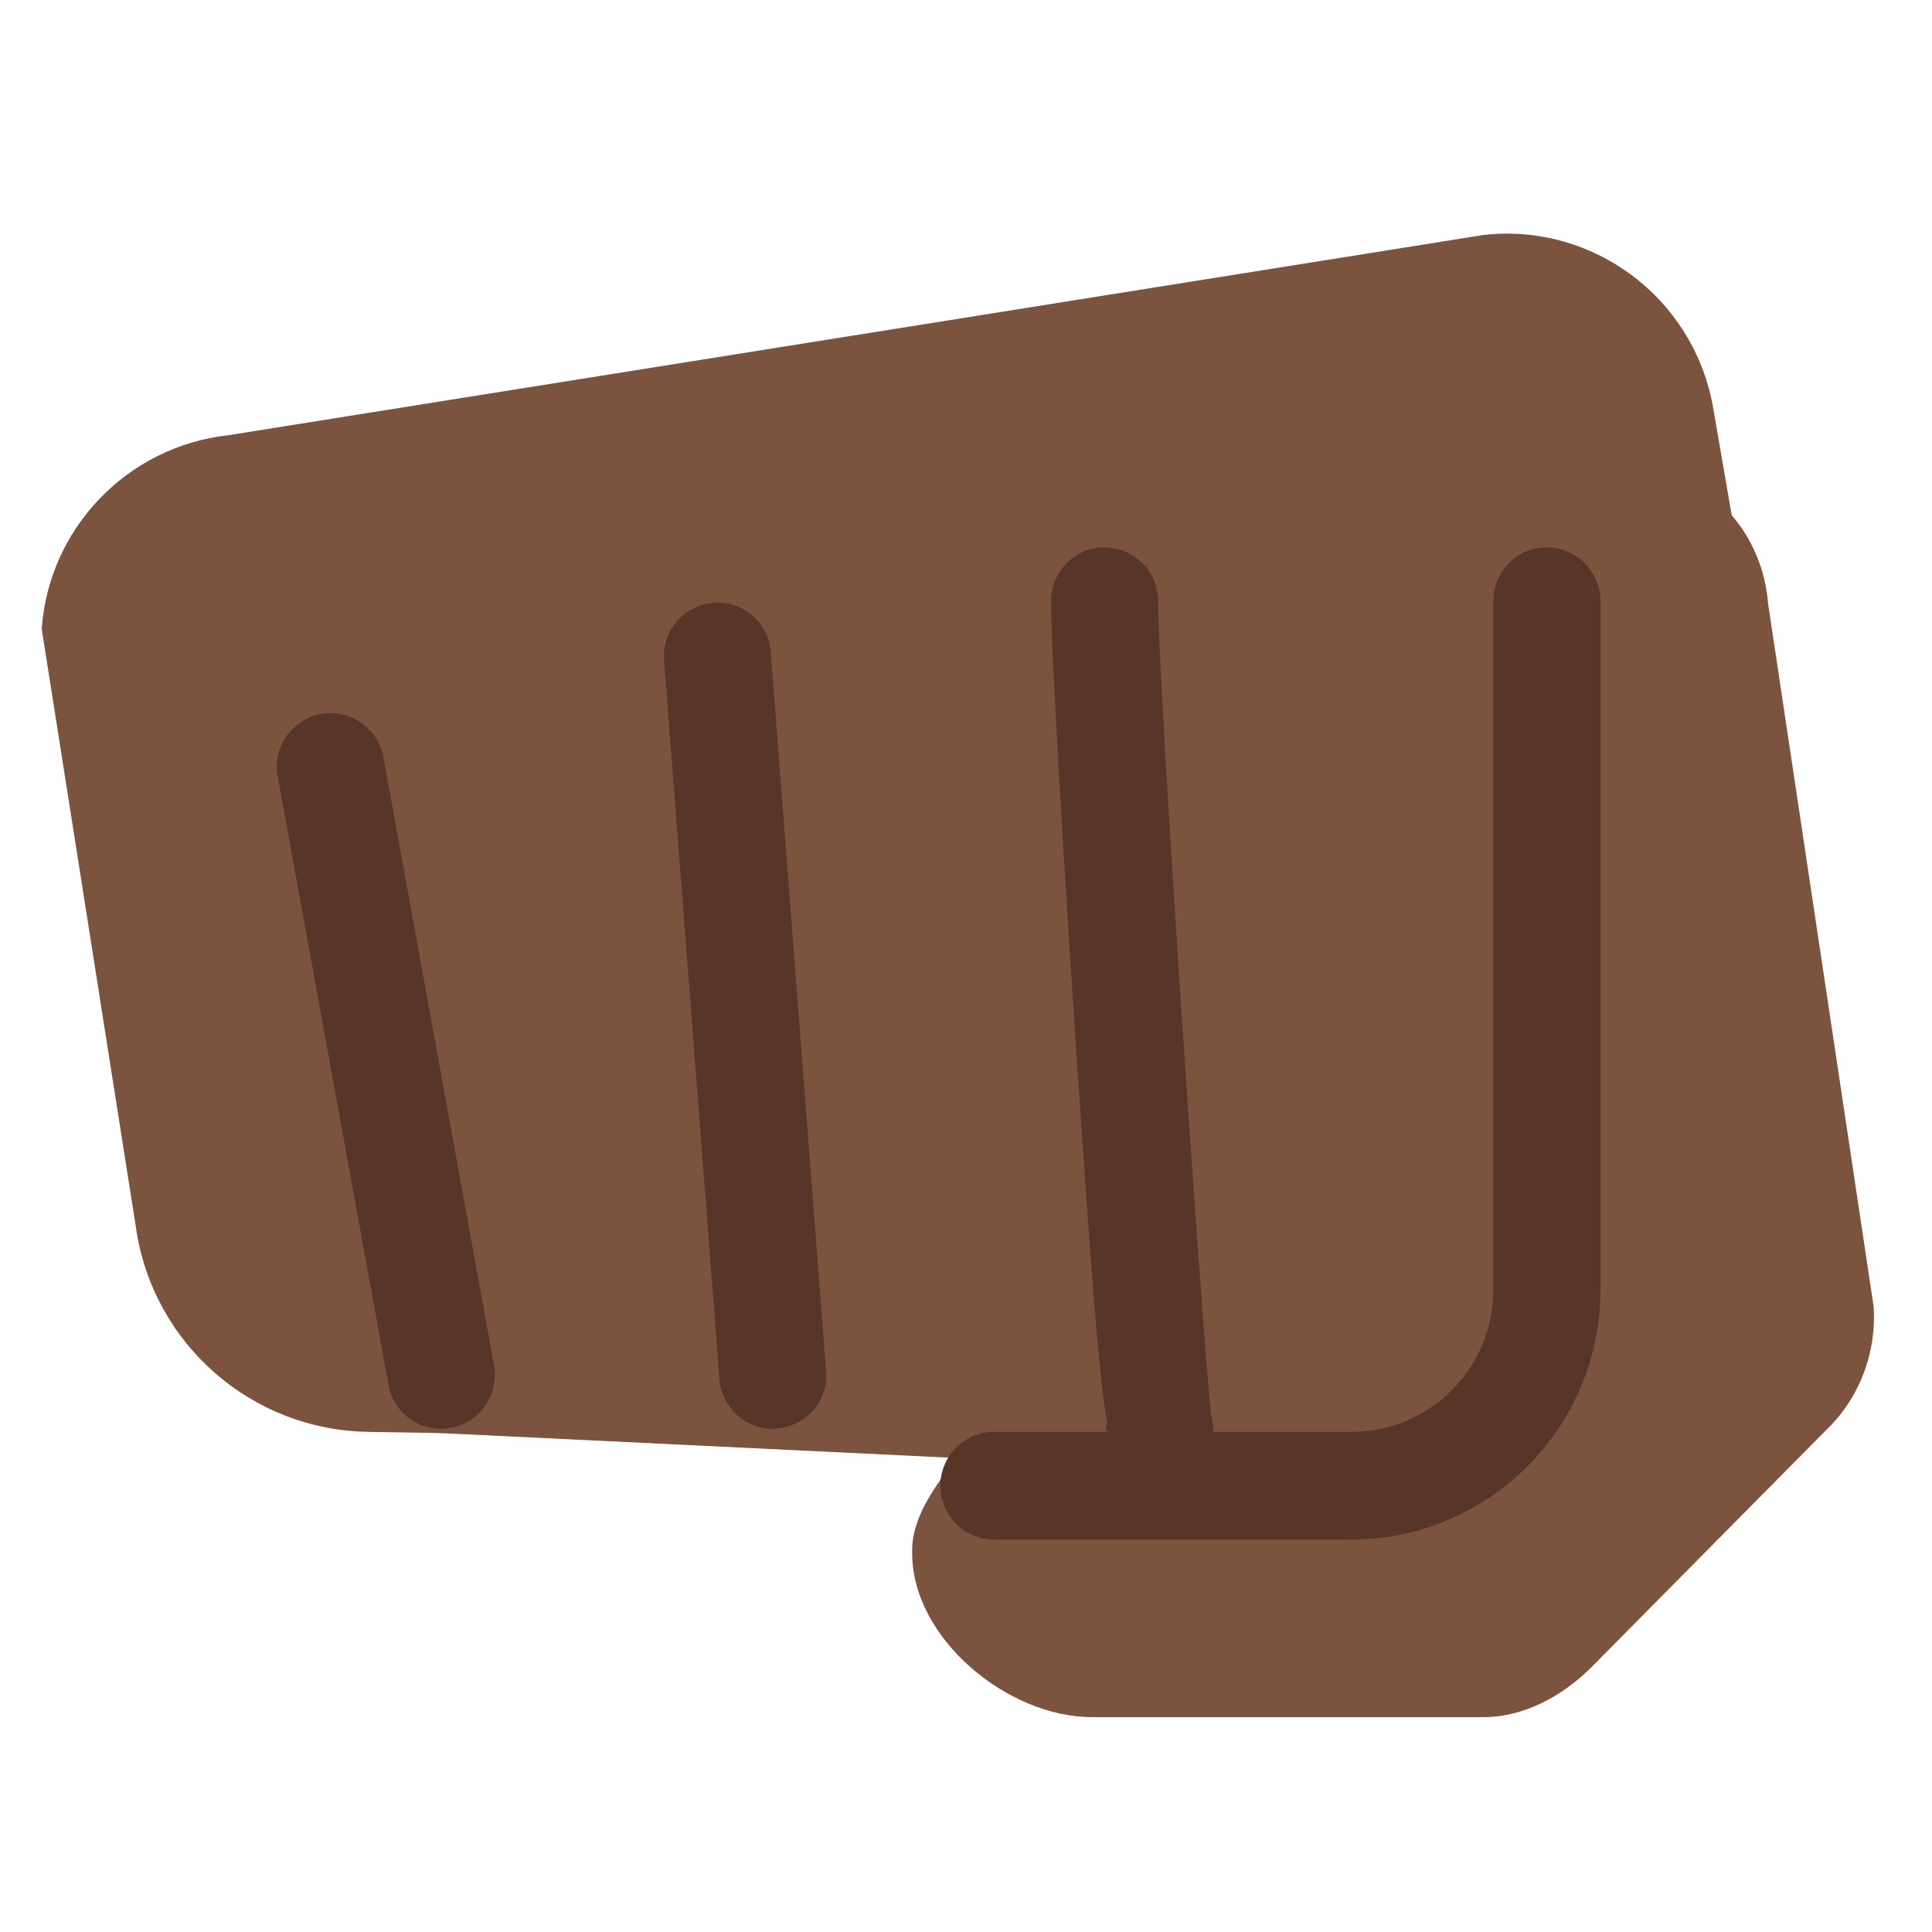 <?xml version="1.0" encoding="UTF-8"?>
<svg xmlns="http://www.w3.org/2000/svg" xmlns:xlink="http://www.w3.org/1999/xlink" width="15pt" height="15pt" viewBox="0 0 15 15" version="1.1">
<g id="surface1">
<path style=" stroke:none;fill-rule:nonzero;fill:rgb(48.627%,32.549%,24.314%);fill-opacity:1;" d="M 13.727 4.684 C 13.707 4.43 13.609 4.191 13.445 4 L 13.297 3.145 C 13.141 2.309 12.367 1.73 11.52 1.824 L 1.773 3.379 C 0.992 3.465 0.379 4.098 0.324 4.883 L 1.055 9.527 C 1.184 10.434 1.953 11.105 2.863 11.117 C 3.148 11.121 3.379 11.125 3.473 11.129 L 7.426 11.32 C 7.273 11.523 7.082 11.77 7.082 12.035 L 7.082 12.059 C 7.082 12.719 7.82 13.332 8.48 13.332 L 11.516 13.332 C 11.832 13.332 12.133 13.168 12.359 12.941 L 14.203 11.078 C 14.445 10.836 14.57 10.488 14.547 10.145 Z M 13.727 4.684 "/>
<path style=" stroke:none;fill-rule:nonzero;fill:rgb(34.51%,20.784%,16.078%);fill-opacity:1;" d="M 3.422 11.094 C 3.227 11.094 3.051 10.953 3.016 10.75 L 2.156 6.027 C 2.113 5.805 2.266 5.586 2.492 5.543 C 2.719 5.504 2.934 5.652 2.977 5.879 L 3.836 10.602 C 3.875 10.828 3.727 11.043 3.5 11.086 C 3.473 11.09 3.449 11.094 3.422 11.094 Z M 6 11.094 C 5.785 11.094 5.602 10.926 5.586 10.707 L 5.156 5.129 C 5.137 4.898 5.309 4.699 5.539 4.68 C 5.766 4.66 5.969 4.836 5.984 5.062 L 6.414 10.645 C 6.434 10.875 6.262 11.074 6.031 11.09 C 6.02 11.094 6.008 11.094 6 11.094 Z M 9.004 11.555 C 8.789 11.555 8.688 11.555 8.605 11.109 L 8.586 11.109 C 8.59 11.086 8.59 11.066 8.594 11.043 C 8.523 10.598 8.465 9.766 8.359 8.203 C 8.262 6.75 8.16 5.055 8.16 4.668 C 8.16 4.438 8.344 4.25 8.574 4.25 C 8.805 4.25 8.992 4.438 8.992 4.668 C 8.992 5.305 9.324 10.219 9.402 10.977 C 9.414 11.02 9.422 11.062 9.422 11.105 C 9.422 11.215 9.375 11.34 9.297 11.414 C 9.219 11.492 9.113 11.555 9.004 11.555 Z M 9.004 11.555 "/>
<path style=" stroke:none;fill-rule:nonzero;fill:rgb(34.51%,20.784%,16.078%);fill-opacity:1;" d="M 10.492 11.953 L 7.715 11.953 C 7.488 11.953 7.301 11.766 7.301 11.535 C 7.301 11.305 7.488 11.117 7.715 11.117 L 10.492 11.117 C 11.098 11.117 11.594 10.625 11.594 10.016 L 11.594 4.668 C 11.594 4.438 11.777 4.25 12.008 4.25 C 12.238 4.25 12.426 4.438 12.426 4.668 L 12.426 10.016 C 12.426 11.082 11.559 11.953 10.492 11.953 Z M 10.492 11.953 "/>
</g>
</svg>
